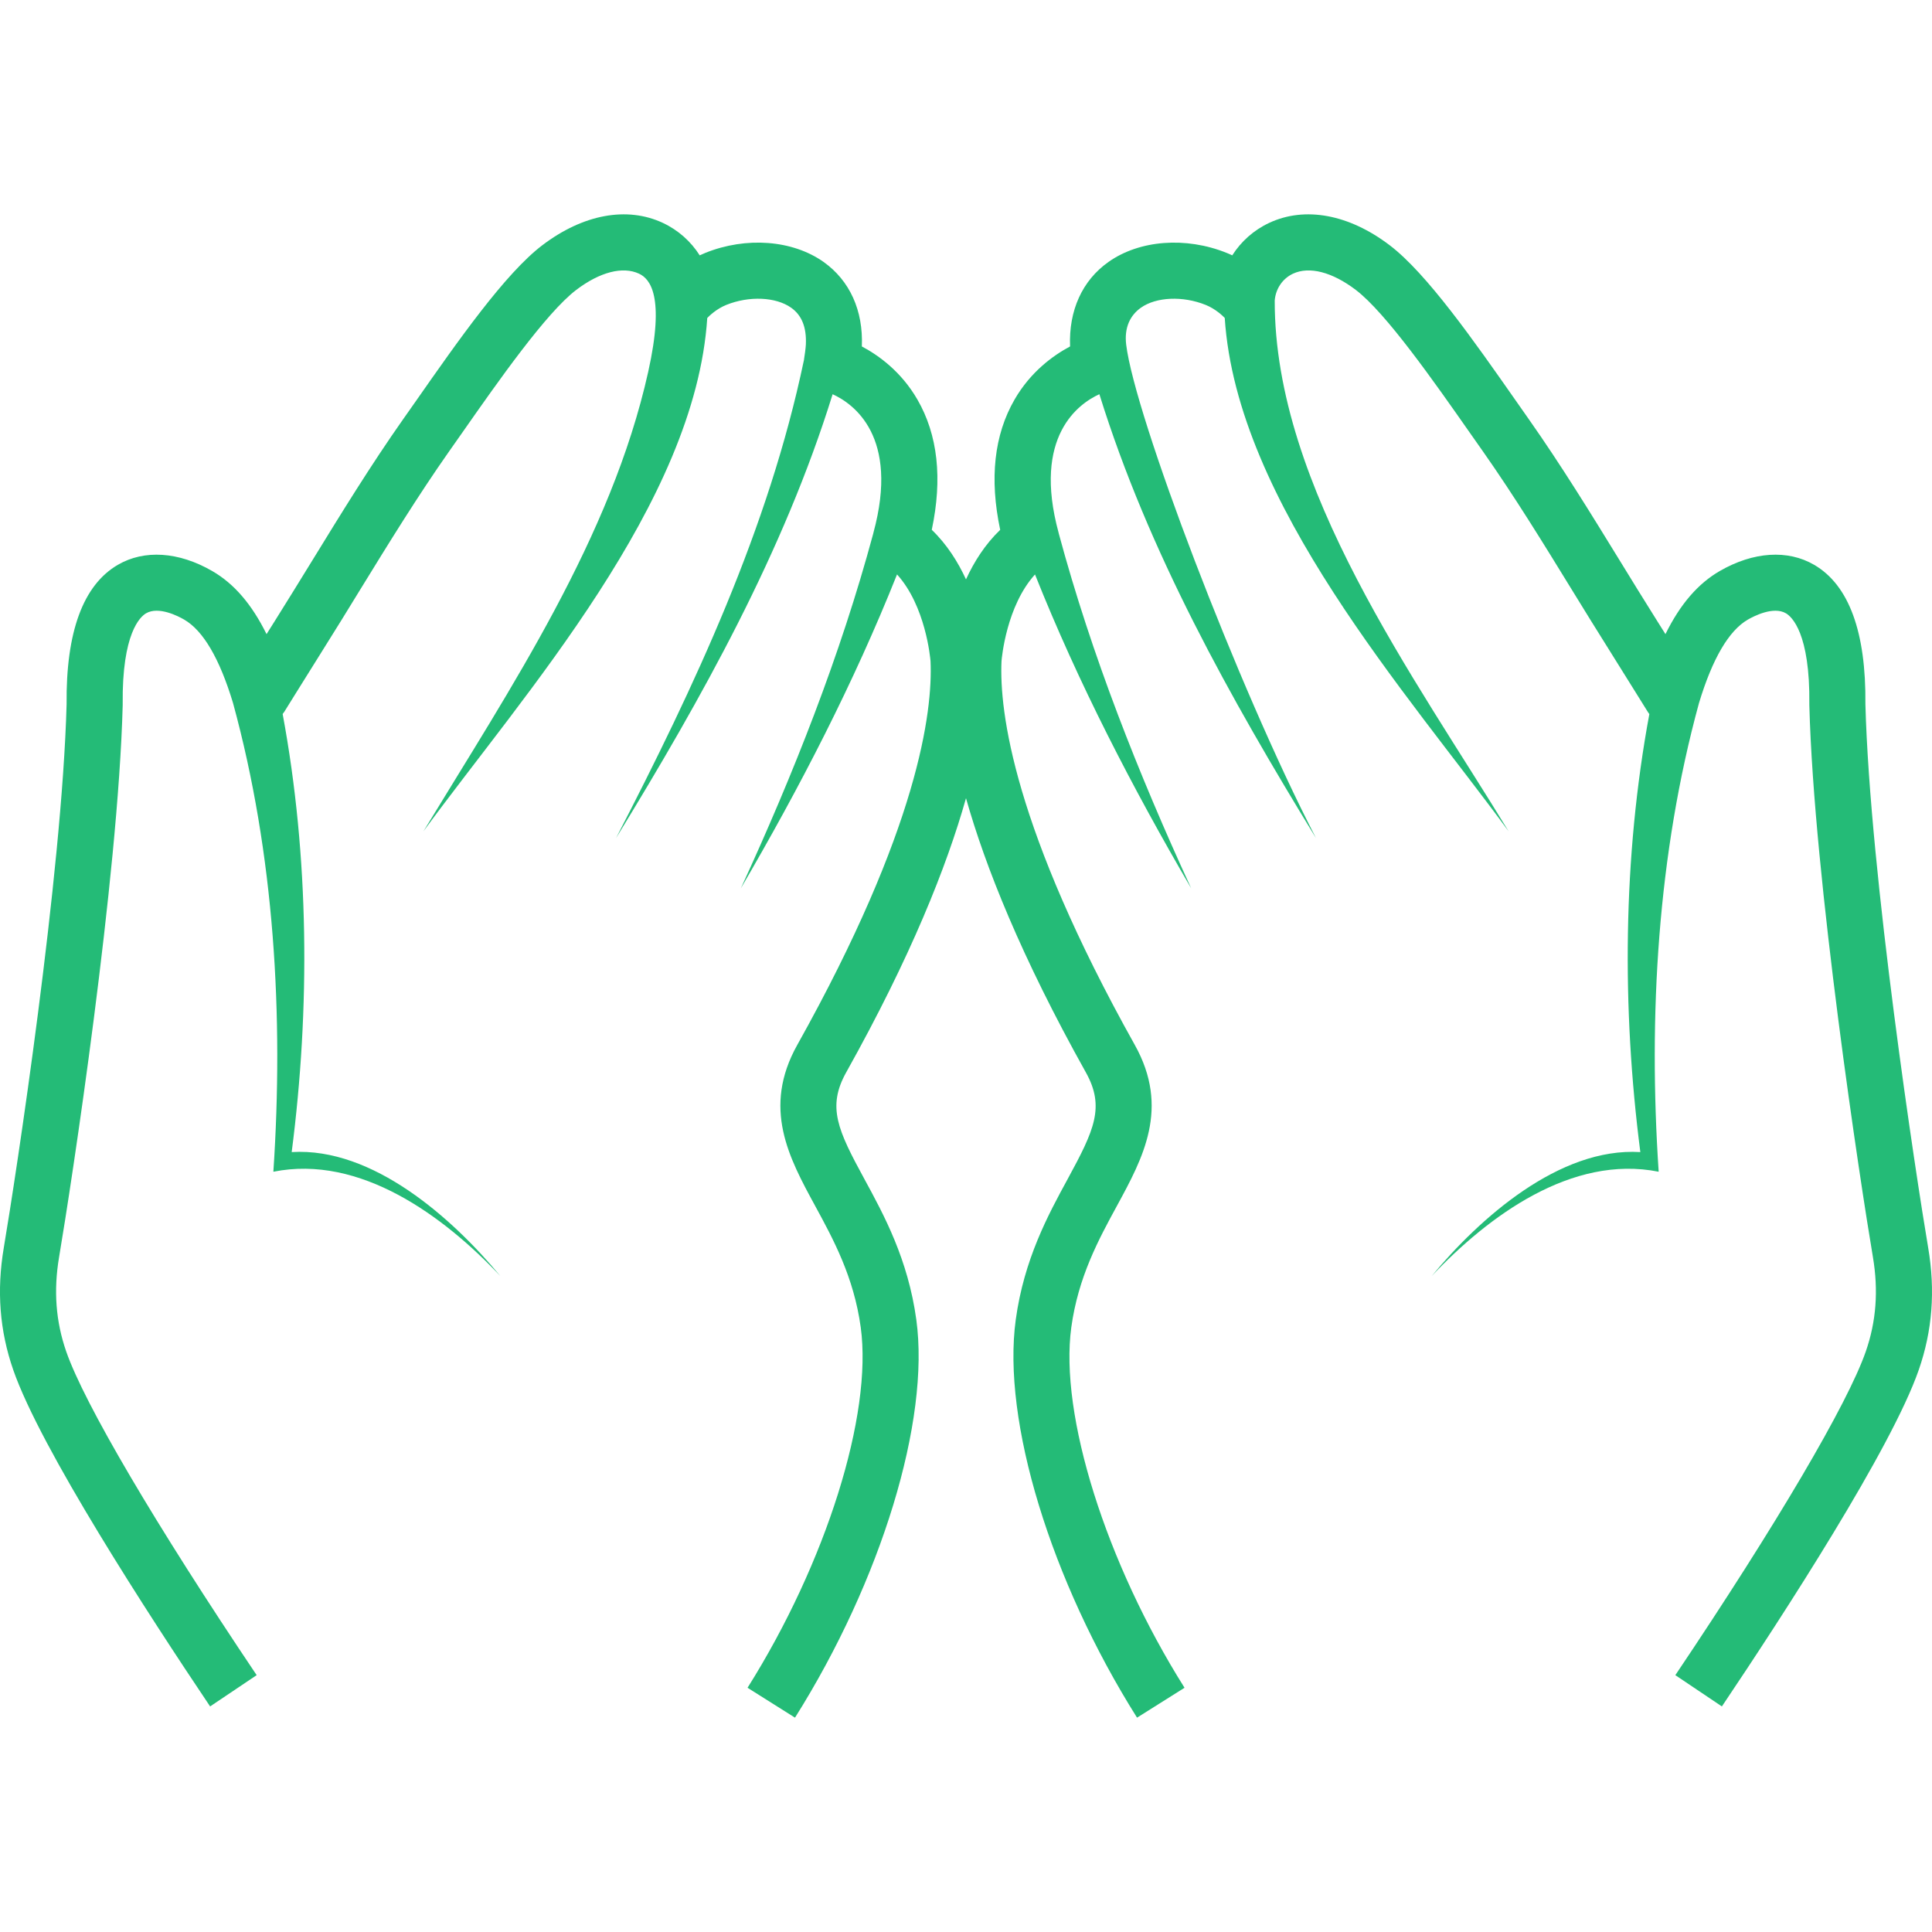<svg xmlns="http://www.w3.org/2000/svg" width="53" height="53" viewBox="0 0 53 53" fill="none">
  <g clip-path="url(#clip0_11_2)">
    <path d="M52.895 34.227C52.562 32.264 51.297 23.985 51.173 19.318C51.193 17.338 50.721 16.052 49.77 15.496C49.043 15.071 48.098 15.133 47.177 15.665C46.581 16.01 46.093 16.573 45.688 17.396C45.611 17.274 45.535 17.153 45.459 17.032C45.113 16.483 44.766 15.918 44.431 15.372C43.641 14.086 42.824 12.757 41.936 11.495C41.821 11.332 41.703 11.163 41.582 10.99C40.437 9.354 39.14 7.5 38.122 6.727C37.005 5.878 35.8 5.655 34.818 6.114C34.394 6.312 34.046 6.624 33.804 7.005C33.754 6.981 33.703 6.958 33.649 6.937C32.529 6.486 31.257 6.584 30.407 7.187C29.689 7.695 29.316 8.517 29.355 9.504C28.894 9.749 28.275 10.195 27.833 10.959C27.272 11.928 27.14 13.129 27.438 14.535C27.02 14.936 26.718 15.418 26.5 15.894C26.281 15.418 25.979 14.936 25.561 14.534C25.859 13.129 25.727 11.928 25.166 10.959C24.724 10.195 24.105 9.749 23.643 9.504C23.684 8.518 23.311 7.696 22.593 7.186C21.743 6.584 20.47 6.486 19.35 6.937C19.297 6.958 19.245 6.981 19.195 7.005C18.953 6.624 18.606 6.312 18.182 6.114C17.199 5.655 15.995 5.878 14.878 6.727C13.859 7.5 12.562 9.354 11.418 10.99C11.296 11.163 11.178 11.332 11.063 11.495C10.174 12.758 9.356 14.09 8.566 15.377C8.231 15.921 7.885 16.484 7.541 17.032C7.464 17.153 7.388 17.274 7.312 17.396C6.906 16.573 6.419 16.01 5.822 15.665C4.902 15.133 3.957 15.071 3.23 15.496C2.279 16.052 1.807 17.338 1.827 19.318C1.703 23.975 0.437 32.261 0.104 34.228C-0.095 35.409 -0.01 36.506 0.364 37.582C1.111 39.733 4.068 44.288 5.764 46.812L7.041 45.954C4.267 41.826 2.314 38.507 1.817 37.077C1.53 36.252 1.466 35.404 1.621 34.484C1.959 32.493 3.242 24.089 3.366 19.344C3.366 19.334 3.366 19.325 3.366 19.315C3.344 17.364 3.851 16.916 4.006 16.825C4.352 16.623 4.894 16.905 5.052 16.997C5.575 17.299 6.025 18.069 6.392 19.284C7.528 23.435 7.785 27.866 7.499 32.144C9.879 31.665 12.177 33.361 13.725 35.005C12.417 33.424 10.224 31.466 8.002 31.605C8.511 27.66 8.483 23.509 7.754 19.587C7.77 19.567 7.785 19.547 7.799 19.526L8.095 19.05C8.361 18.622 8.601 18.236 8.843 17.852C9.193 17.297 9.541 16.73 9.877 16.182C10.656 14.915 11.461 13.605 12.322 12.38C12.438 12.216 12.557 12.046 12.679 11.872C13.651 10.482 14.982 8.58 15.809 7.952C16.456 7.461 17.084 7.299 17.531 7.508C17.827 7.646 18.247 8.116 17.782 10.201C16.768 14.749 14.011 18.865 11.616 22.805C14.377 19.032 19.072 13.799 19.402 8.723C19.457 8.666 19.654 8.473 19.925 8.364C20.552 8.112 21.283 8.144 21.704 8.442C21.996 8.649 22.128 8.98 22.107 9.451C22.102 9.557 22.073 9.759 22.056 9.861C22.055 9.869 22.056 9.876 22.055 9.884C22.054 9.883 22.053 9.883 22.053 9.883C21.085 14.501 19.054 18.825 16.9 22.991C19.255 19.144 21.497 15.142 22.841 10.815C23.407 11.072 24.682 11.965 23.96 14.616C23.958 14.624 23.957 14.631 23.955 14.639C23.053 17.982 21.77 21.225 20.324 24.368C21.939 21.602 23.421 18.737 24.608 15.758C25.389 16.619 25.519 18.038 25.527 18.137C25.589 19.521 25.194 22.722 21.872 28.664C20.902 30.398 21.644 31.763 22.363 33.083C22.86 33.996 23.423 35.032 23.612 36.41C23.941 38.807 22.664 42.874 20.507 46.3L21.809 47.12C24.178 43.356 25.516 38.968 25.137 36.202C24.91 34.544 24.247 33.326 23.714 32.347C22.983 31.003 22.682 30.368 23.215 29.415C24.991 26.238 25.972 23.767 26.5 21.897C27.028 23.765 28.01 26.237 29.786 29.415C30.319 30.368 30.018 31.003 29.287 32.348C28.754 33.326 28.092 34.545 27.865 36.202C27.485 38.968 28.823 43.356 31.192 47.12L32.495 46.3C30.337 42.874 29.06 38.807 29.389 36.411C29.578 35.032 30.141 33.997 30.639 33.083C31.357 31.763 32.099 30.398 31.13 28.664C27.808 22.723 27.412 19.521 27.474 18.137C27.482 18.038 27.612 16.619 28.393 15.759C29.58 18.738 31.062 21.602 32.677 24.368C31.231 21.226 29.948 17.983 29.046 14.639C29.044 14.632 29.044 14.624 29.041 14.617C28.317 11.959 29.601 11.068 30.159 10.814C31.504 15.142 33.746 19.144 36.101 22.991C33.947 18.826 31.128 11.391 30.894 9.453C30.838 8.983 31.005 8.65 31.297 8.442C31.718 8.144 32.449 8.112 33.076 8.365C33.35 8.475 33.55 8.672 33.598 8.722C33.929 13.799 38.623 19.032 41.385 22.805C38.847 18.631 34.96 13.375 34.969 8.244C34.969 8.244 34.969 8.244 34.969 8.244C34.995 7.922 35.184 7.642 35.47 7.508C35.918 7.299 36.545 7.461 37.192 7.952C38.019 8.58 39.35 10.483 40.322 11.872C40.444 12.046 40.563 12.217 40.679 12.38C41.539 13.604 42.343 14.912 43.12 16.178C43.458 16.727 43.807 17.296 44.158 17.852C44.395 18.228 44.629 18.605 44.888 19.022L45.202 19.526C45.215 19.548 45.231 19.568 45.246 19.588C44.518 23.509 44.49 27.661 44.999 31.605C42.777 31.467 40.584 33.424 39.276 35.005C40.824 33.361 43.121 31.666 45.502 32.144C45.216 27.866 45.472 23.437 46.608 19.286C46.976 18.07 47.426 17.299 47.949 16.997C48.107 16.906 48.649 16.623 48.994 16.825C49.15 16.916 49.657 17.365 49.635 19.316C49.635 19.325 49.635 19.335 49.635 19.344C49.759 24.099 51.042 32.496 51.379 34.484C51.534 35.404 51.47 36.252 51.183 37.077C50.686 38.508 48.733 41.826 45.959 45.954L47.236 46.812C48.932 44.288 51.889 39.733 52.636 37.582C53.01 36.507 53.095 35.409 52.895 34.227Z" fill="#24BB77"/>
  </g>
  <defs>
    <clipPath id="clip0_11_2">
      <rect width="53" height="53" fill="white"/>
    </clipPath>
  </defs>
</svg>